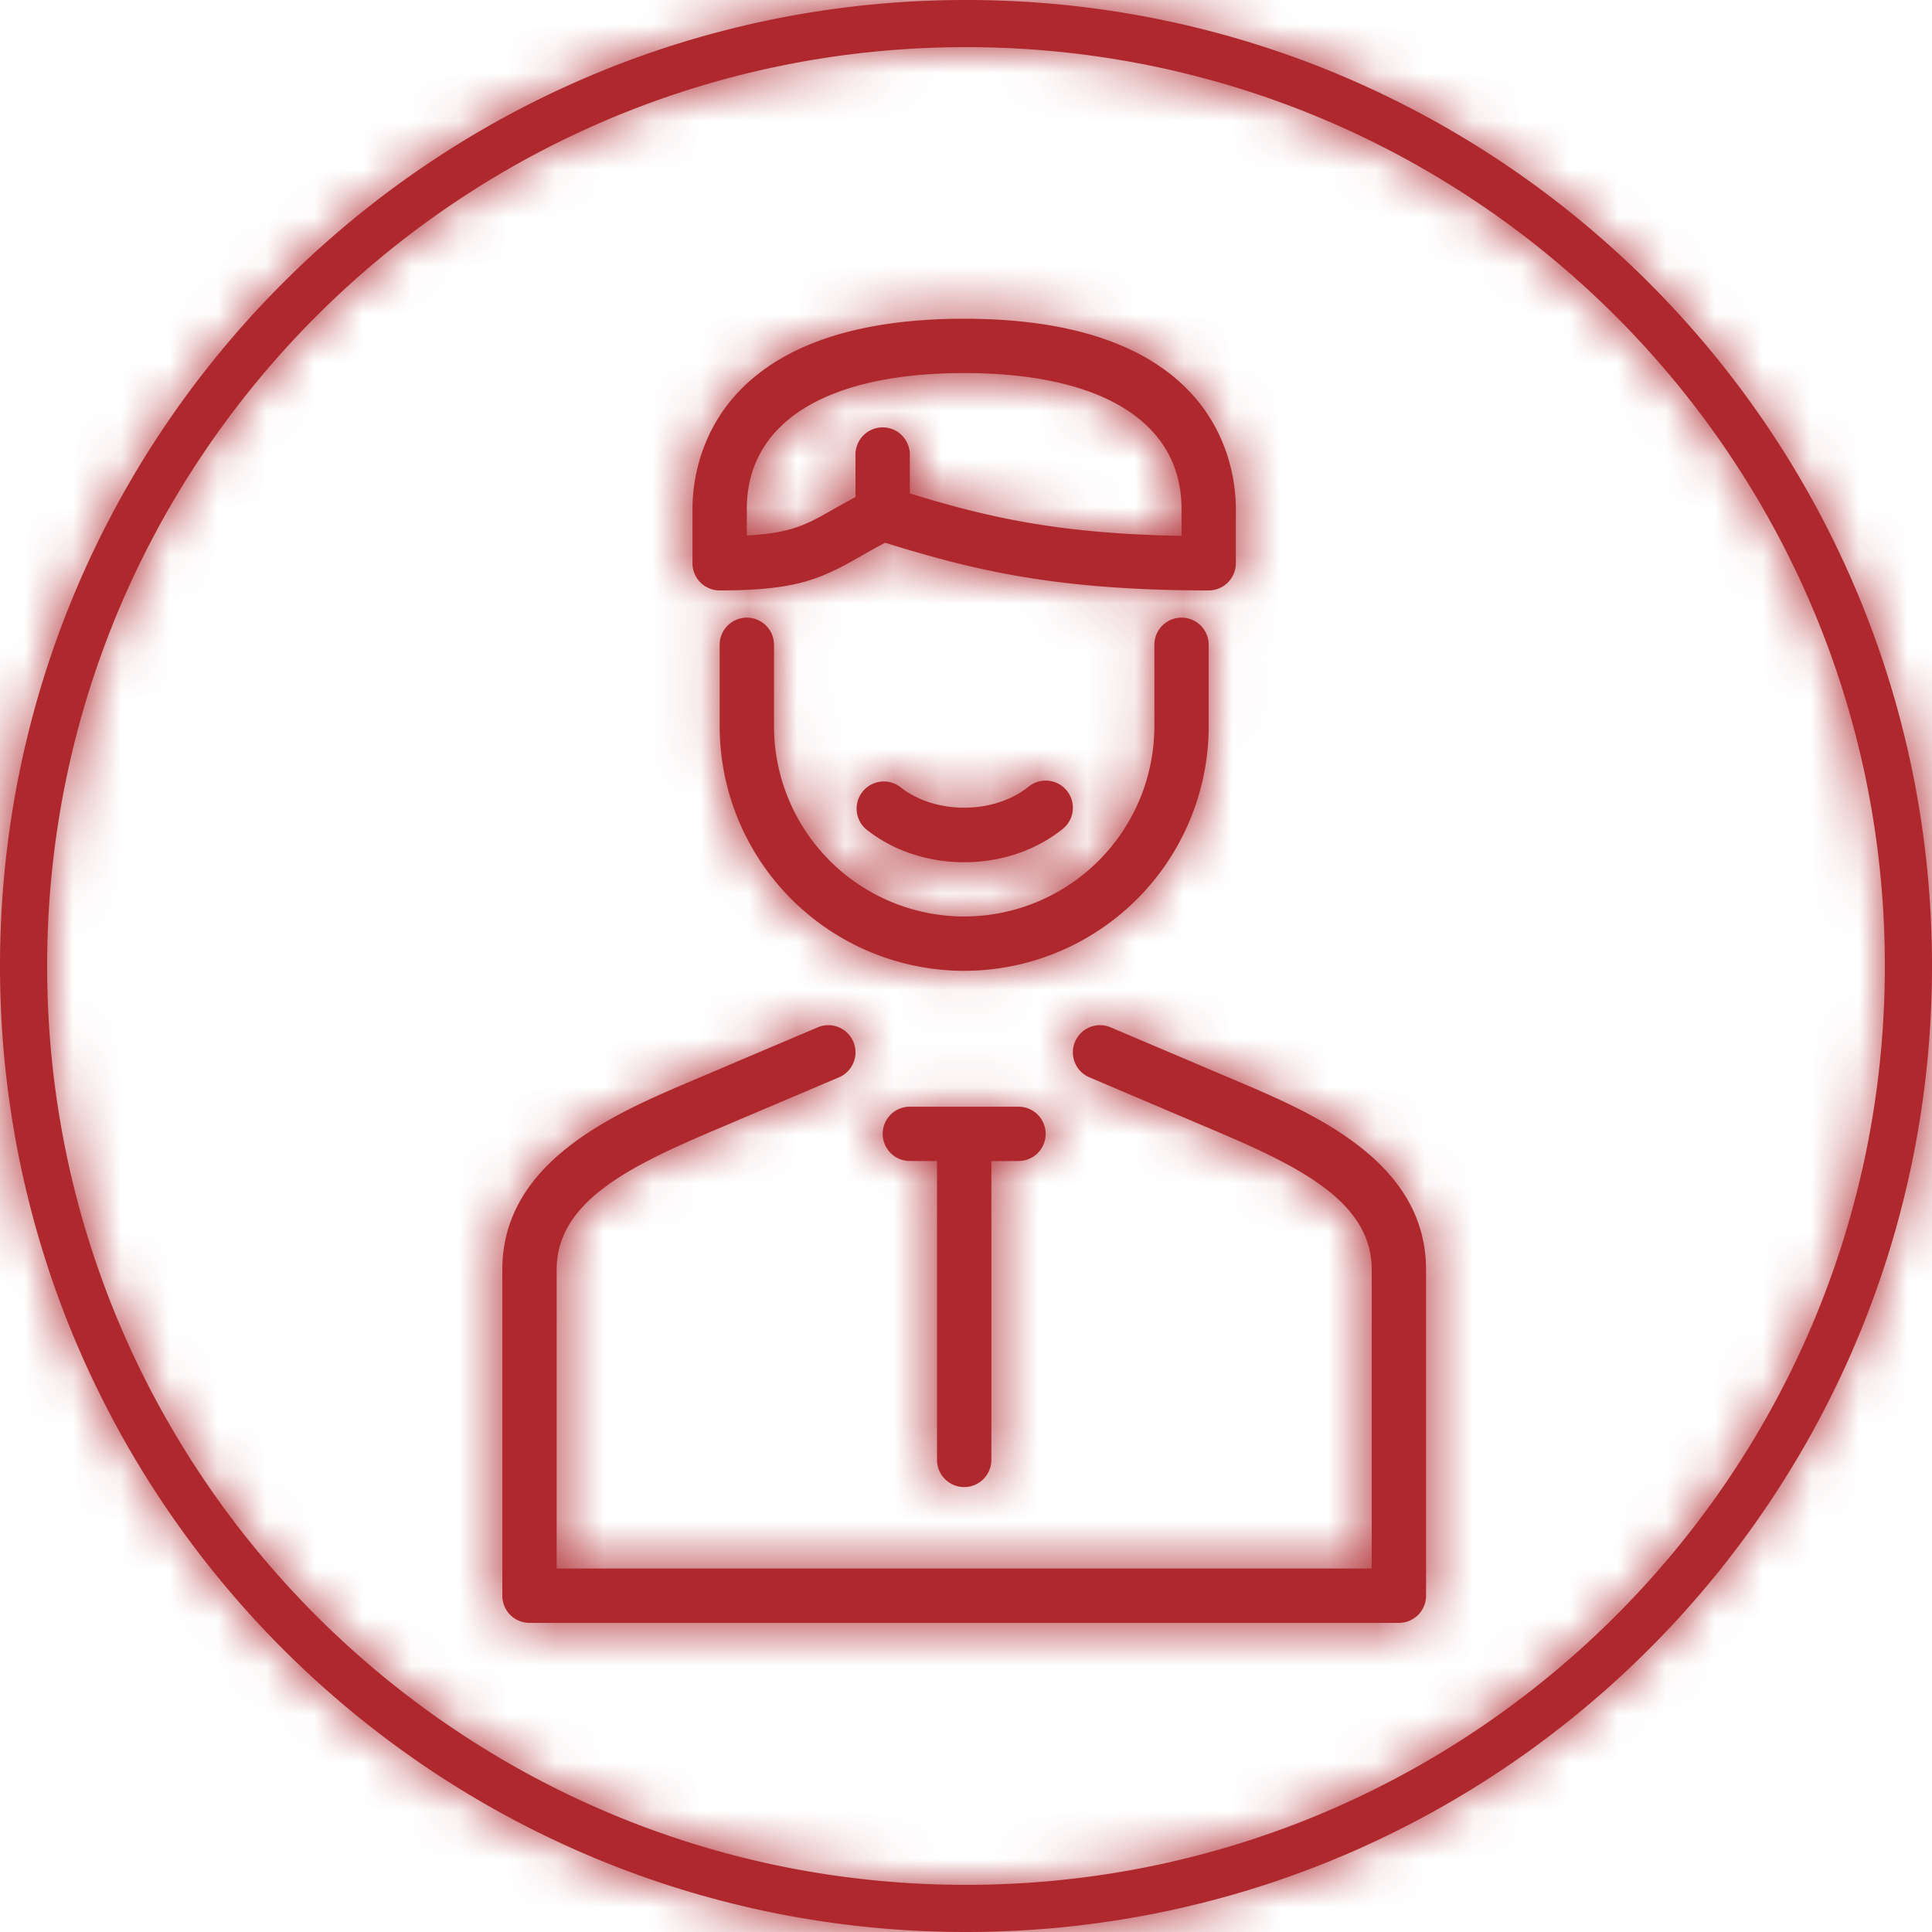 <svg xmlns="http://www.w3.org/2000/svg" xmlns:xlink="http://www.w3.org/1999/xlink" width="40" height="40" viewBox="0 0 40 40">
    <defs>
        <path id="a" d="M25.627 22.388c1.552.66 3.898 1.657 3.898 3.9v6.75a.562.562 0 0 1-.563.562h-18a.562.562 0 0 1-.562-.563v-6.75c0-2.242 2.346-3.239 3.898-3.899l2.632-1.118a.561.561 0 1 1 .44 1.035l-2.632 1.118c-1.758.748-3.213 1.48-3.213 2.865v6.187H28.4v-6.188c0-1.385-1.455-2.116-3.214-2.864l-2.631-1.118a.562.562 0 1 1 .44-1.035l2.632 1.118zm-5.665 8.4a.562.562 0 0 1-.562-.563v-6.188h-.563a.562.562 0 1 1 0-1.124h2.25a.562.562 0 1 1 0 1.125h-.562v6.187a.562.562 0 0 1-.563.563zm5.063-15.75a5.068 5.068 0 0 1-5.063 5.062 5.068 5.068 0 0 1-5.062-5.063V13.35a.562.562 0 1 1 1.125 0v1.688a3.942 3.942 0 0 0 3.938 3.937 3.942 3.942 0 0 0 3.937-3.938V13.35a.562.562 0 1 1 1.125 0v1.688zM14.9 12.224a.562.562 0 0 1-.563-.563v-1.125c0-.924.406-3.937 5.625-3.937 5.22 0 5.625 3.013 5.625 3.938v1.124a.562.562 0 0 1-.562.563c-3.17 0-4.88-.423-6.7-.987-.191.1-.354.194-.504.279-.816.465-1.316.708-2.921.708zm.563-1.688v.55c.926-.048 1.247-.231 1.801-.548.134-.076.285-.16.448-.247v-.88a.562.562 0 1 1 1.125 0v.805c1.594.488 3.061.835 5.625.878v-.558c0-1.787-1.64-2.812-4.5-2.812-2.86 0-4.5 1.025-4.5 2.813zm6.54 6.626c-.572.46-1.306.69-2.04.69-.735 0-1.469-.23-2.04-.69a.563.563 0 0 1 .705-.876c.723.582 1.946.582 2.67 0a.562.562 0 1 1 .705.876zM20 40C8.954 40 0 31.046 0 20S8.954 0 20 0s20 8.954 20 20-8.954 20-20 20zm0-.976c10.507 0 19.024-8.517 19.024-19.024C39.024 9.493 30.507.976 20 .976 9.493.976.976 9.493.976 20 .976 30.507 9.493 39.024 20 39.024z"/>
    </defs>
    <g fill="none" fill-rule="evenodd">
        <mask id="b" fill="#fff">
            <use xlink:href="#a"/>
        </mask>
        <use fill="#AE282E" fill-rule="nonzero" xlink:href="#a"/>
        <g fill="#AE282E" mask="url(#b)">
            <path d="M0 0h40v40H0z"/>
        </g>
    </g>
</svg>
